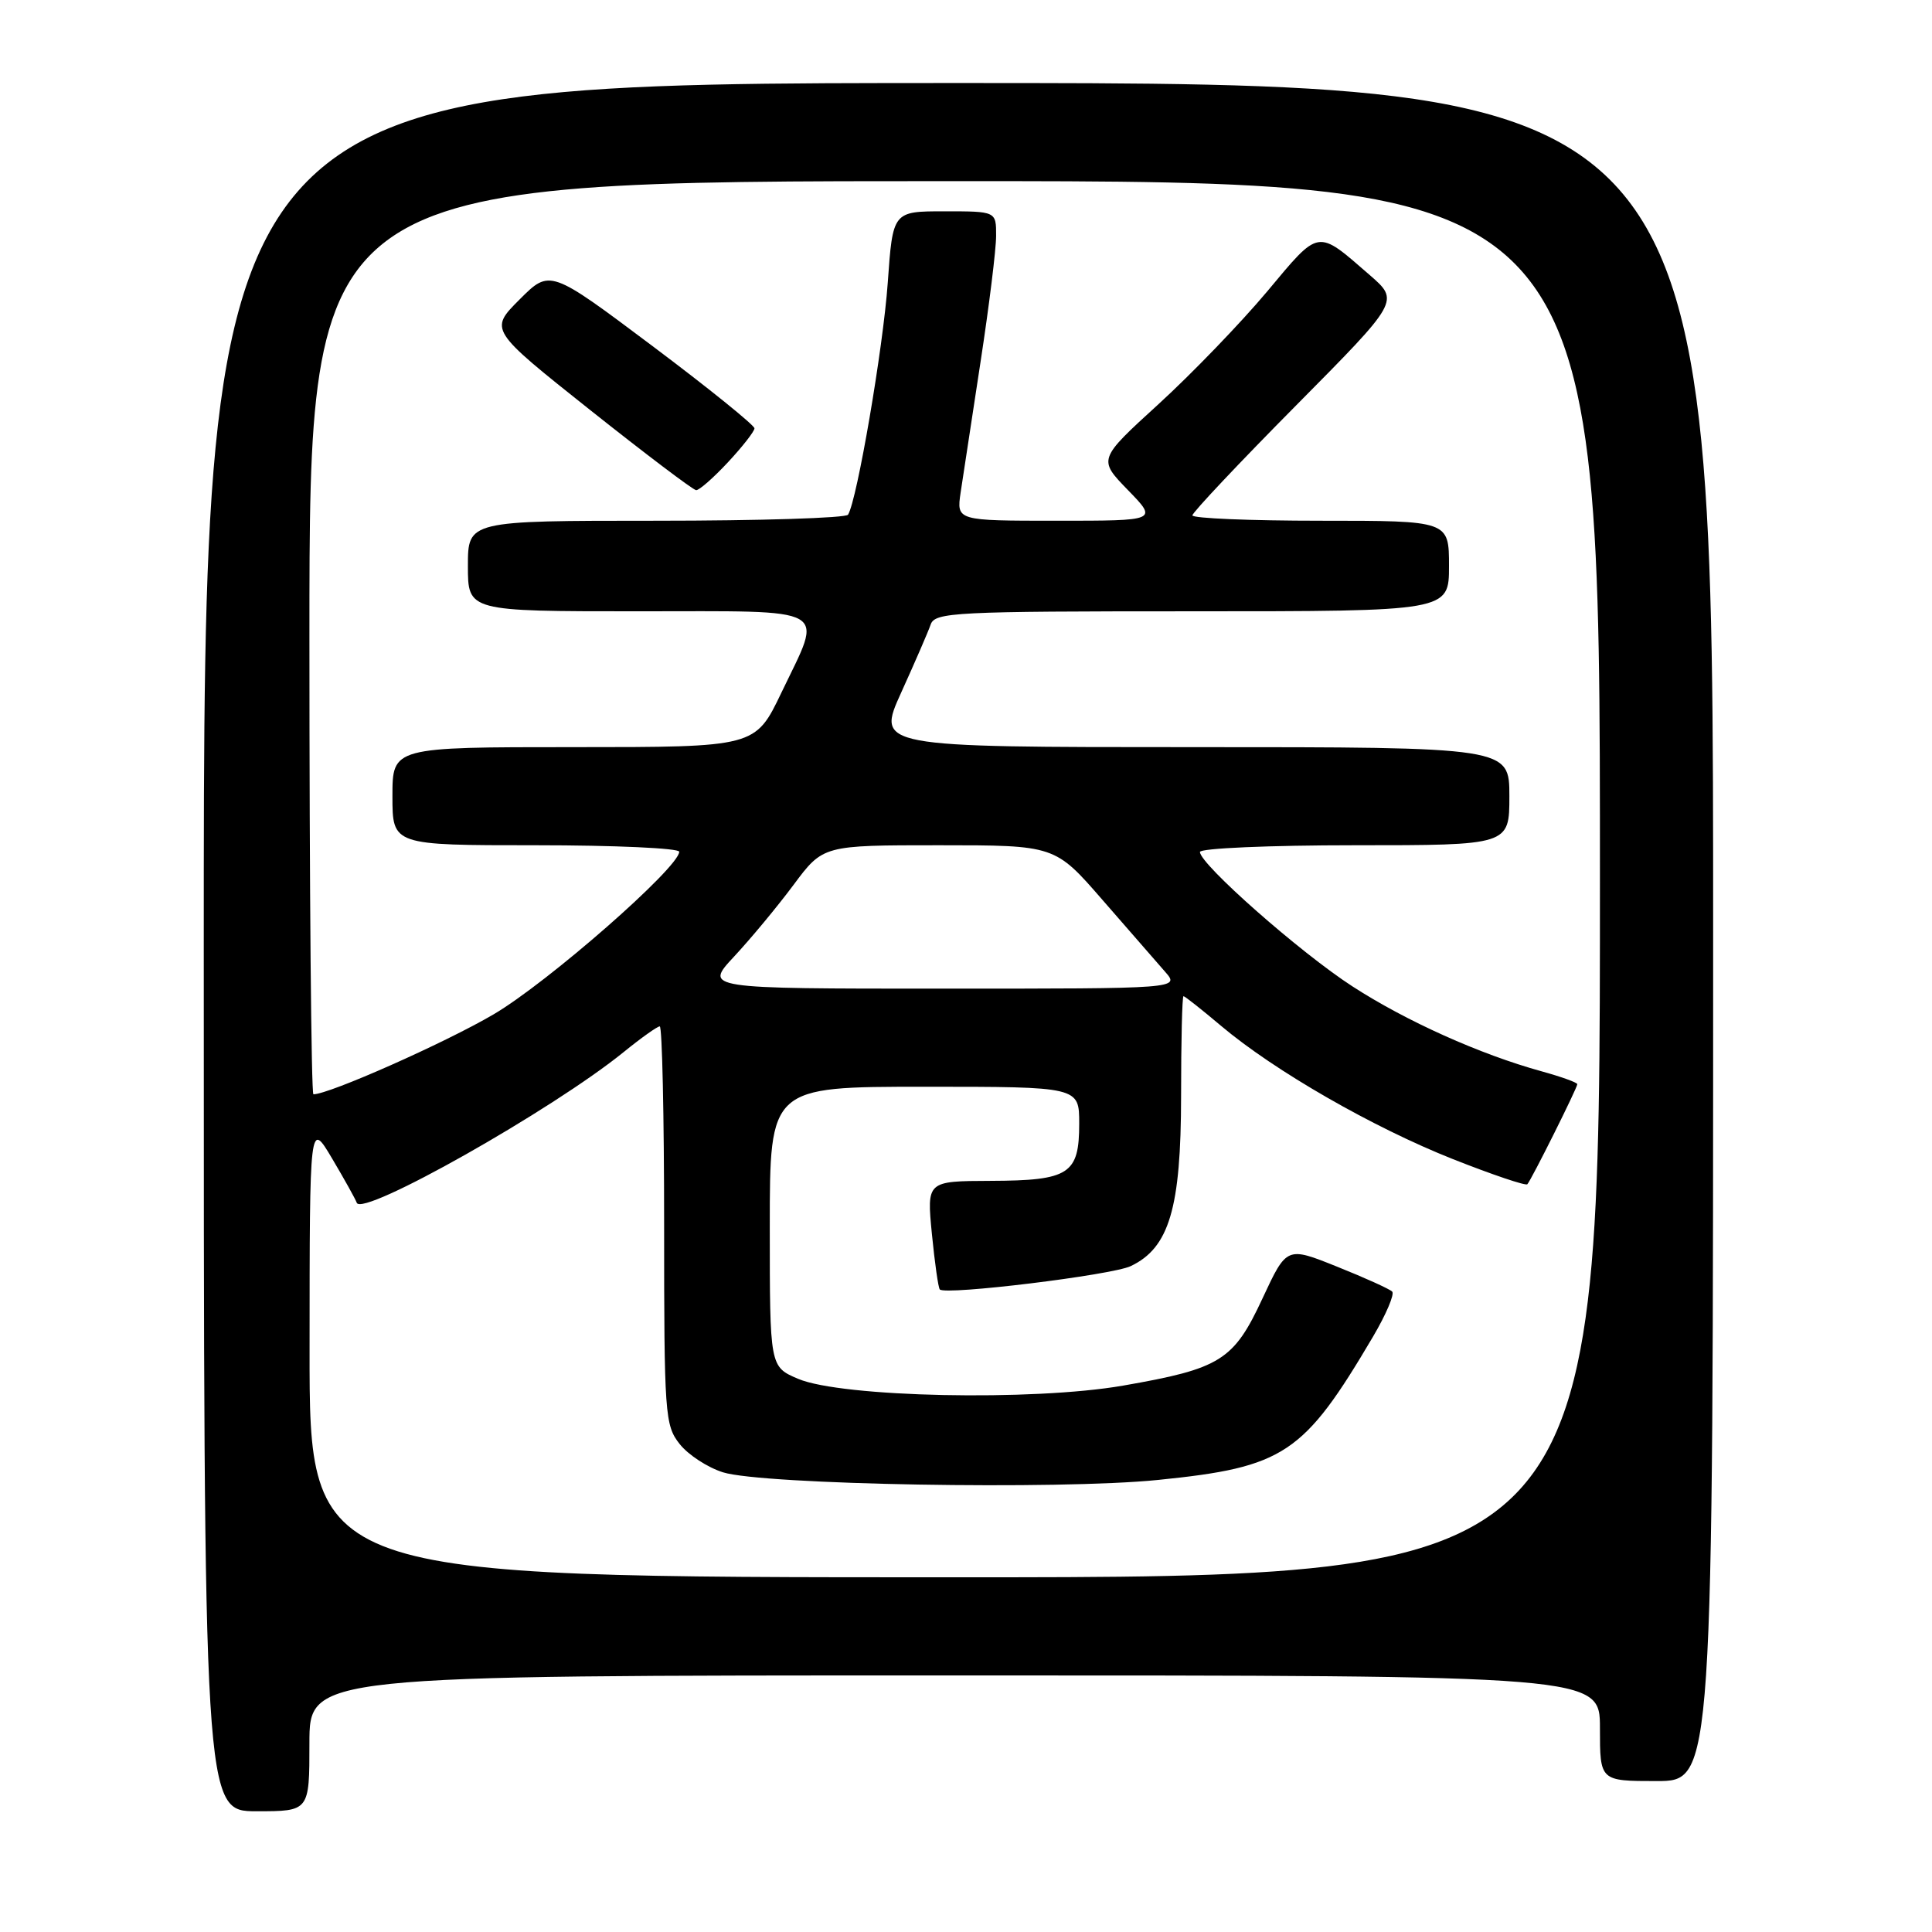 <?xml version="1.0" encoding="UTF-8" standalone="no"?>
<!DOCTYPE svg PUBLIC "-//W3C//DTD SVG 1.1//EN" "http://www.w3.org/Graphics/SVG/1.1/DTD/svg11.dtd" >
<svg xmlns="http://www.w3.org/2000/svg" xmlns:xlink="http://www.w3.org/1999/xlink" version="1.1" viewBox="0 0 256 256">
 <g >
 <path fill="currentColor"
d=" M 41.00 231.00 C 41.00 222.00 41.00 222.00 126.50 222.00 C 212.00 222.00 212.00 222.00 212.00 229.00 C 212.00 236.00 212.00 236.00 219.50 236.00 C 227.00 236.00 227.00 236.00 227.00 123.50 C 227.00 11.00 227.00 11.00 127.00 11.00 C 27.00 11.00 27.00 11.00 27.00 125.50 C 27.00 240.00 27.00 240.00 34.00 240.00 C 41.00 240.00 41.00 240.00 41.00 231.00 Z  M 41.02 178.75 C 41.03 148.50 41.03 148.50 44.00 153.50 C 45.63 156.25 47.10 158.89 47.27 159.37 C 47.96 161.32 73.20 147.07 82.67 139.38 C 84.96 137.52 87.10 136.00 87.42 136.00 C 87.74 136.00 88.00 147.86 88.00 162.37 C 88.00 187.41 88.10 188.86 90.05 191.33 C 91.17 192.76 93.76 194.45 95.80 195.09 C 101.08 196.74 140.28 197.43 153.44 196.10 C 170.17 194.41 172.74 192.70 181.94 177.10 C 183.67 174.16 184.81 171.48 184.47 171.14 C 184.13 170.80 180.85 169.31 177.17 167.84 C 170.50 165.16 170.50 165.16 167.30 172.02 C 163.47 180.27 161.75 181.35 148.82 183.60 C 136.87 185.68 111.52 185.15 105.75 182.70 C 102.00 181.10 102.00 181.10 102.00 162.55 C 102.00 144.00 102.00 144.00 122.50 144.00 C 143.00 144.00 143.00 144.00 143.00 148.88 C 143.00 155.58 141.70 156.43 131.28 156.47 C 122.80 156.50 122.80 156.50 123.48 163.50 C 123.86 167.35 124.33 170.66 124.53 170.86 C 125.31 171.65 147.32 168.96 149.82 167.77 C 154.93 165.35 156.49 160.08 156.50 145.25 C 156.50 137.97 156.64 132.01 156.82 132.00 C 157.00 132.00 159.25 133.78 161.82 135.95 C 168.88 141.90 181.92 149.39 192.52 153.59 C 197.73 155.65 202.17 157.15 202.38 156.92 C 202.92 156.33 209.00 144.15 209.00 143.66 C 209.00 143.44 206.86 142.67 204.25 141.95 C 196.10 139.70 186.35 135.32 179.22 130.71 C 172.29 126.23 159.00 114.51 159.00 112.89 C 159.00 112.40 168.22 112.00 179.50 112.00 C 200.00 112.00 200.00 112.00 200.00 105.50 C 200.00 99.00 200.00 99.00 158.07 99.00 C 116.13 99.00 116.13 99.00 119.42 91.75 C 121.23 87.76 122.99 83.71 123.32 82.75 C 123.89 81.13 126.46 81.00 157.97 81.00 C 192.00 81.00 192.00 81.00 192.00 75.00 C 192.00 69.00 192.00 69.00 175.00 69.00 C 165.65 69.00 158.00 68.68 158.00 68.29 C 158.00 67.91 164.18 61.35 171.73 53.73 C 185.45 39.88 185.45 39.88 181.48 36.43 C 174.44 30.32 174.91 30.24 167.89 38.64 C 164.40 42.80 157.93 49.51 153.52 53.54 C 145.50 60.86 145.50 60.86 149.45 64.93 C 153.41 69.00 153.41 69.00 140.07 69.00 C 126.74 69.00 126.74 69.00 127.29 65.25 C 127.60 63.19 128.78 55.42 129.92 48.00 C 131.06 40.58 131.99 33.04 131.99 31.25 C 132.00 28.00 132.00 28.00 125.15 28.00 C 118.30 28.00 118.30 28.00 117.63 37.49 C 117.02 46.11 113.57 66.26 112.37 68.20 C 112.10 68.64 100.66 69.00 86.94 69.00 C 62.00 69.00 62.00 69.00 62.00 75.00 C 62.00 81.00 62.00 81.00 84.50 81.00 C 110.57 81.00 109.10 80.17 103.54 91.78 C 100.08 99.00 100.08 99.00 76.04 99.00 C 52.00 99.00 52.00 99.00 52.00 105.50 C 52.00 112.00 52.00 112.00 71.00 112.00 C 81.45 112.00 90.00 112.39 90.00 112.86 C 90.00 114.94 72.55 130.22 65.38 134.42 C 58.91 138.21 43.61 145.00 41.53 145.00 C 41.24 145.00 41.00 117.78 41.00 84.50 C 41.00 24.00 41.00 24.00 126.50 24.00 C 212.00 24.00 212.00 24.00 212.00 116.50 C 212.00 209.00 212.00 209.00 126.50 209.00 C 41.00 209.00 41.00 209.00 41.02 178.75 Z  M 96.46 61.25 C 98.38 59.19 99.96 57.17 99.97 56.76 C 99.99 56.36 93.90 51.44 86.44 45.84 C 72.87 35.66 72.87 35.66 68.85 39.68 C 64.83 43.70 64.83 43.70 78.16 54.30 C 85.50 60.13 91.83 64.92 92.24 64.95 C 92.64 64.98 94.54 63.31 96.46 61.25 Z  M 97.27 126.75 C 99.45 124.41 103.00 120.14 105.15 117.25 C 109.06 112.00 109.06 112.00 124.43 112.00 C 139.79 112.00 139.79 112.00 146.09 119.25 C 149.56 123.24 153.28 127.51 154.37 128.75 C 156.35 131.00 156.35 131.00 124.83 131.00 C 93.31 131.00 93.31 131.00 97.27 126.75 Z "/>
</g>
</svg>